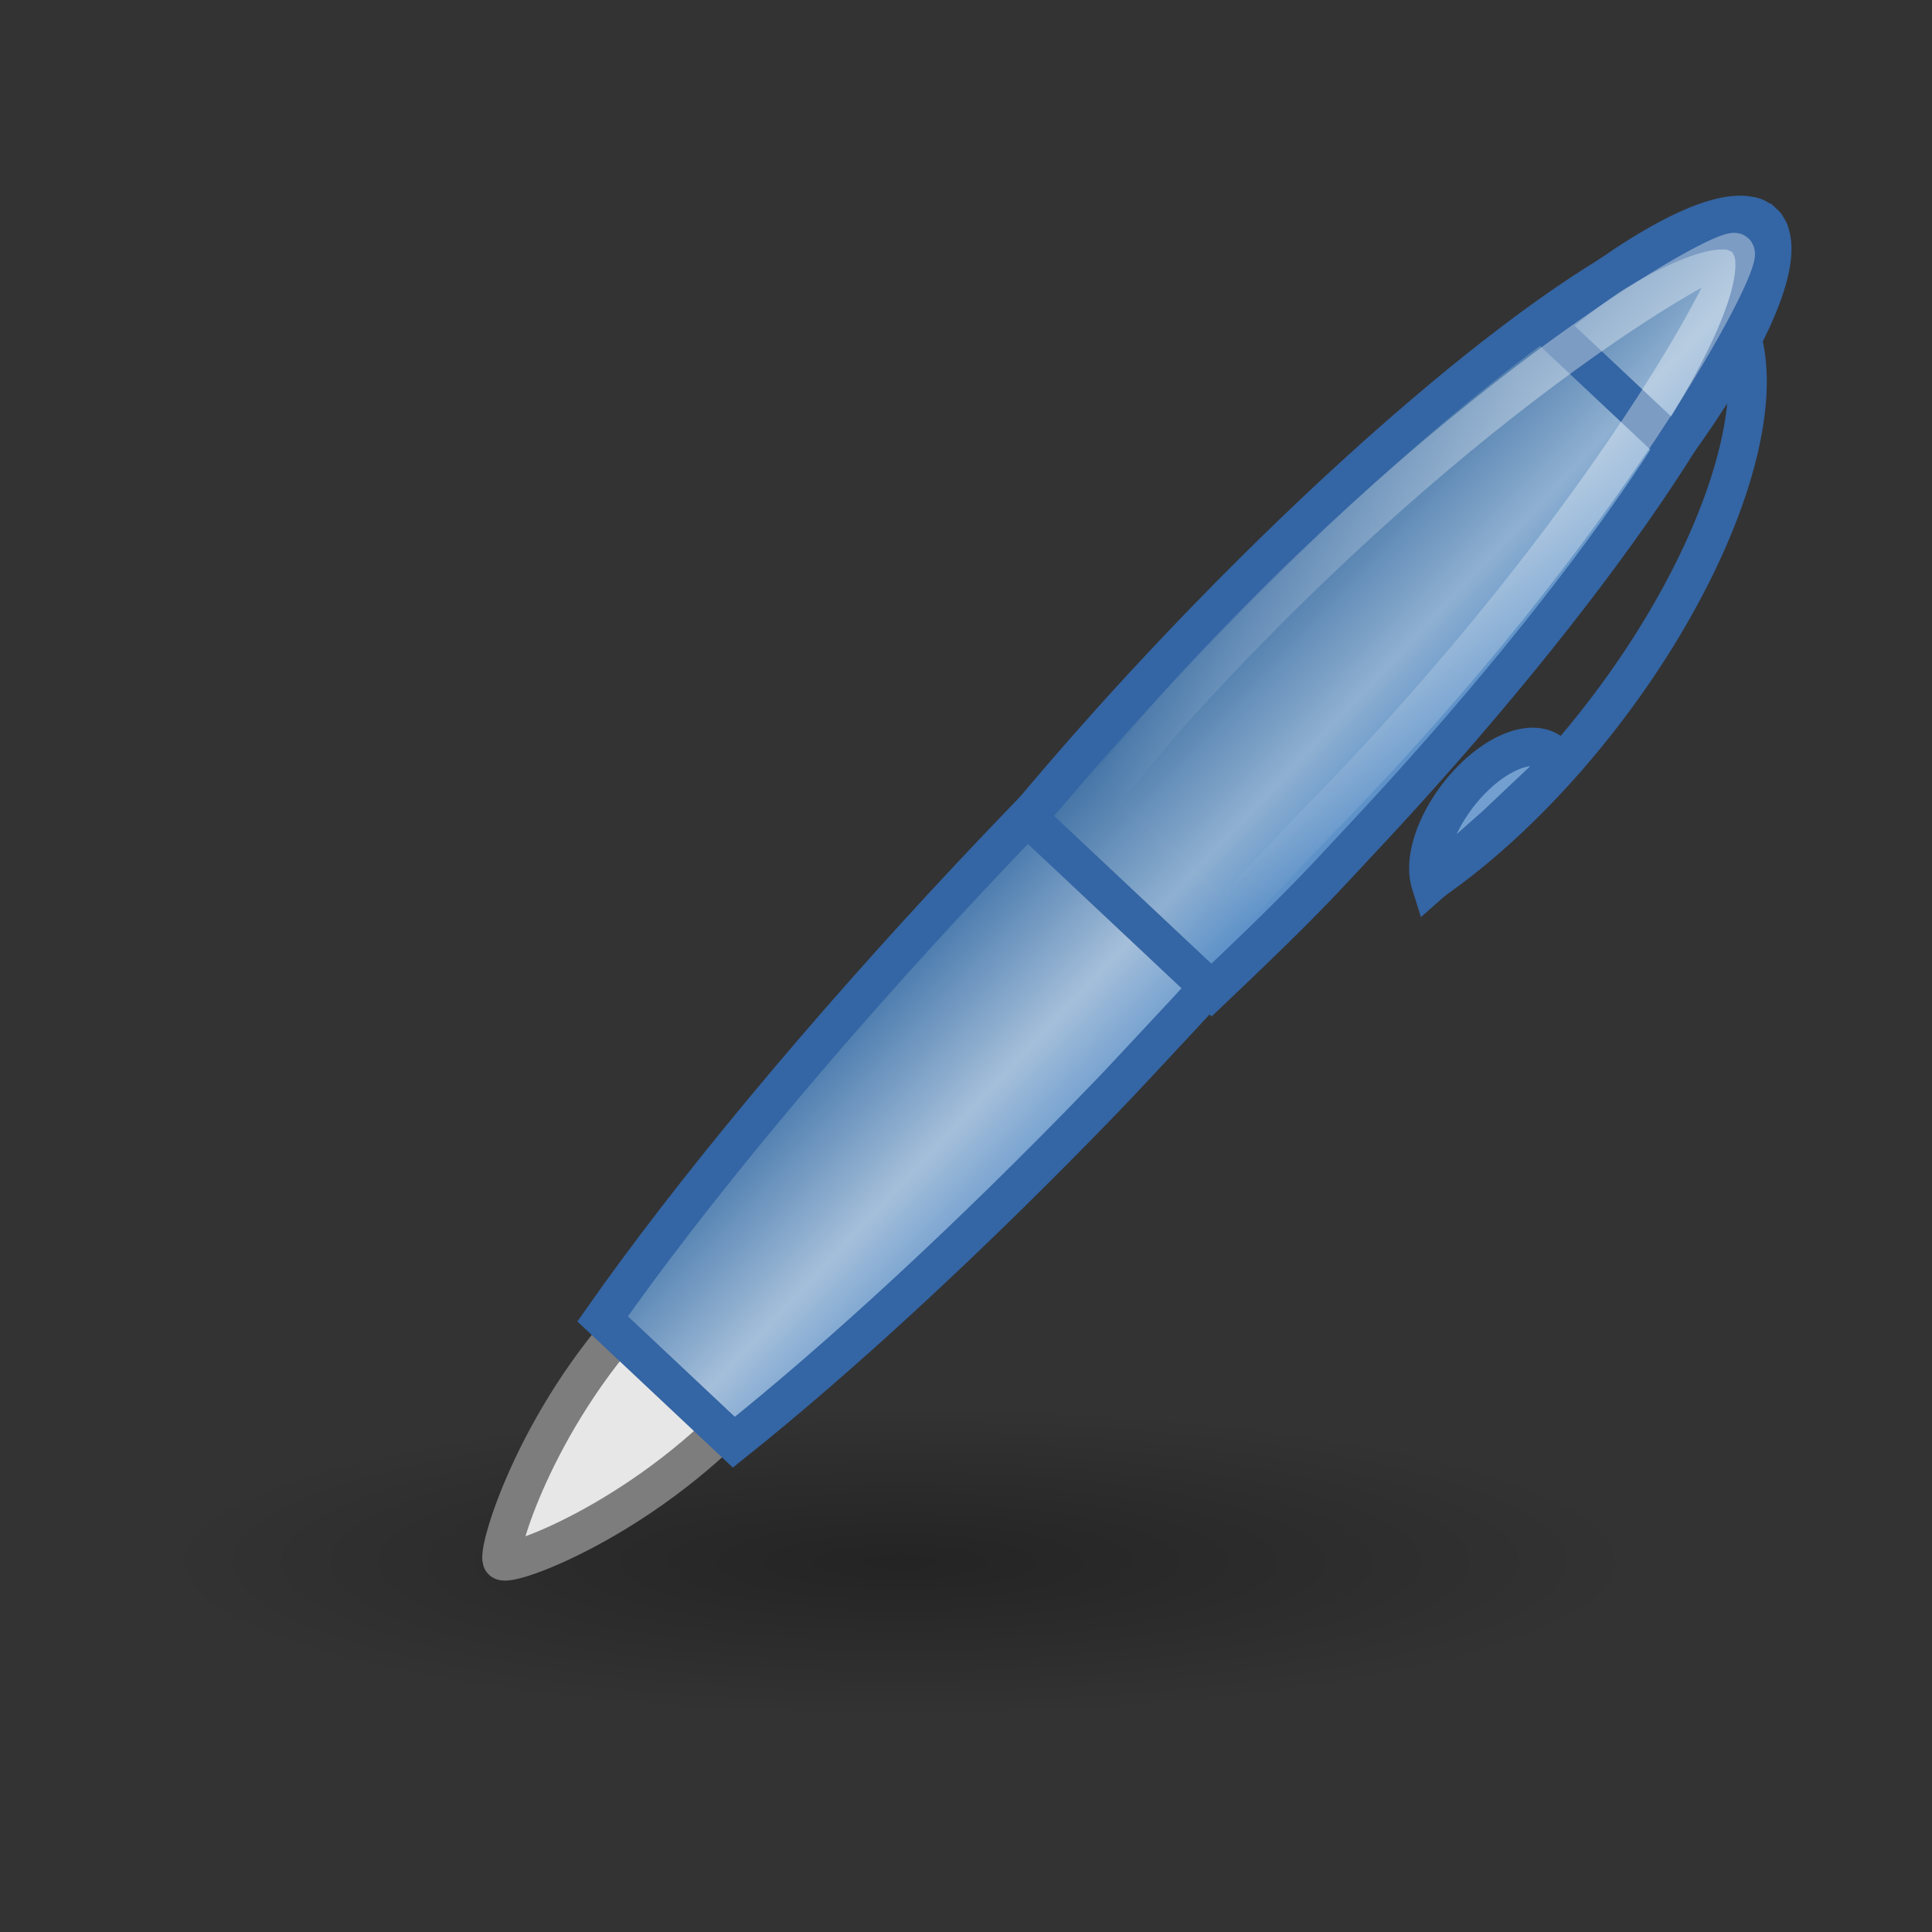 <svg:svg xmlns:dc="http://purl.org/dc/elements/1.1/" xmlns:ns1="http://sodipodi.sourceforge.net/DTD/sodipodi-0.dtd" xmlns:ns2="http://www.inkscape.org/namespaces/inkscape" xmlns:ns3="http://www.w3.org/1999/xlink" xmlns:ns5="http://creativecommons.org/ns#" xmlns:rdf="http://www.w3.org/1999/02/22-rdf-syntax-ns#" xmlns:svg="http://www.w3.org/2000/svg" height="50.384" id="svg9121" viewBox="-8.563 -1.801 50.384 50.384" width="50.384" ns1:docbase="/home/tigert/cvs/freedesktop.org/tango-icon-theme/scalable/categories" ns1:docname="tango-style-pen.svg" ns1:version="0.32" ns2:export-filename="/home/andreas/projekt/bild/tango/scalable/draw-pencil3.png" ns2:export-xdpi="90.000000" ns2:export-ydpi="90.000000" ns2:output_extension="org.inkscape.output.svg.inkscape" ns2:version="0.46">
  <svg:rect x="-8.563" y="-1.801" width="50.384" height="50.384" fill="#333333" stroke="none"/>
  <svg:defs id="defs3">
    <svg:radialGradient cx="26.782" cy="42.343" gradientTransform="matrix(1 0 0 .282 1.6792e-15 30.394)" gradientUnits="userSpaceOnUse" id="radialGradient6981" r="14.407" ns2:collect="always">
      <svg:stop id="stop6977" offset="0" style="stop-color:#000000" />
      <svg:stop id="stop6979" offset="1" style="stop-color:#000000;stop-opacity:0" />
    </svg:radialGradient>
    <svg:linearGradient id="linearGradient9910">
      <svg:stop id="stop9912" offset="0" style="stop-color:#729fcf" />
      <svg:stop id="stop9918" offset=".316" style="stop-color:#a5bfda" />
      <svg:stop id="stop9914" offset="1" style="stop-color:#376ca4" />
    </svg:linearGradient>
    <svg:linearGradient gradientTransform="matrix(.493 -.717 -.717 -.493 94.393 72.494)" gradientUnits="userSpaceOnUse" id="linearGradient3009" x1="28.245" x2="28.245" y1="60.446" y2="68.225" ns2:collect="always" ns3:href="#linearGradient9910" />
    <svg:linearGradient gradientTransform="matrix(.493 -.717 -.717 -.493 94.393 72.494)" gradientUnits="userSpaceOnUse" id="linearGradient3011" x1="28.245" x2="28.245" y1="60.446" y2="68.225" ns2:collect="always">
      <svg:stop id="stop9922" offset="0" style="stop-color:#5b90c8" />
      <svg:stop id="stop9924" offset=".316" style="stop-color:#8fb0d1" />
      <svg:stop id="stop9926" offset="1" style="stop-color:#34679d" />
    </svg:linearGradient>
    <svg:linearGradient gradientTransform="matrix(.493 -.717 -.717 -.493 94.393 72.494)" gradientUnits="userSpaceOnUse" id="linearGradient3015" x1="55.876" x2="38.061" y1="62.402" y2="62.827" ns2:collect="always">
      <svg:stop id="stop9954" offset="0" style="stop-color:#ffffff" />
      <svg:stop id="stop9956" offset="1" style="stop-color:#ffffff;stop-opacity:0" />
    </svg:linearGradient>
  </svg:defs>
  <ns1:namedview bordercolor="#666666" borderopacity="0.173" fill="#3465a4" id="base" pagecolor="#ffffff" showgrid="false" showguides="true" stroke="#204a87" ns2:current-layer="layer1" ns2:cx="61.036363" ns2:cy="25.863906" ns2:document-units="px" ns2:grid-bbox="true" ns2:guide-bbox="true" ns2:pageopacity="0.0" ns2:pageshadow="2" ns2:showpageshadow="false" ns2:window-height="778" ns2:window-width="1280" ns2:window-x="0" ns2:window-y="0" ns2:zoom="4" />
  <svg:g id="layer1" ns2:groupmode="layer" ns2:label="Layer 1">
    <svg:path d="m41.189 42.343a14.407 4.066 0 1 1 -28.815 0 14.407 4.066 0 1 1 28.815 0z" id="path6973" style="opacity:.3;color:#000000;fill:url(#radialGradient6981)" transform="matrix(1.338 0 0 1 -20.926 -3.409)" ns1:cx="26.78167" ns1:cy="42.343147" ns1:rx="14.407301" ns1:ry="4.0658641" ns1:type="arc" ns2:r_cx="true" ns2:r_cy="true" />
    <svg:g id="g2980" transform="matrix(.989 .151 -.151 .989 -42.778 -3.162)">
      <svg:path d="m61.249 22.577c-0.883-0.607-3.381 1.585-5.632 4.855-2.251 3.271-2.719 6.861-2.525 6.994 0.217 0.15 3.381-1.584 5.632-4.855 2.251-3.27 3.407-6.386 2.525-6.994z" id="path9903" style="fill-rule:evenodd;stroke:#7d7d7d;fill:#e7e7e7" ns1:nodetypes="cszsc" ns2:r_cx="true" ns2:r_cy="true" />
      <svg:g id="g9975" transform="matrix(-.796 .083 .083 .796 83.595 -7.656)" ns2:r_cx="true" ns2:r_cy="true">
        <svg:path d="m32.086 57.686a13.062 5.5 0 0 1 20.86 3.135" id="path9905" style="stroke:#3465a4;stroke-width:1.254;fill:none" transform="matrix(-.563 -.817 .825 -.568 -15.221 83.887)" ns1:cx="40.1875" ns1:cy="62" ns1:end="6.067175" ns1:open="true" ns1:rx="13.0625" ns1:ry="5.5" ns1:start="4.0433671" ns1:type="arc" ns2:r_cx="true" ns2:r_cy="true" />
        <svg:path d="m36.365 54.473a3 1.562 0 0 1 -5.671 1.017l2.806-0.552z" id="path9907" style="fill-rule:evenodd;stroke:#3465a4;stroke-width:1.254;fill:#729fcf" transform="matrix(-.563 -.817 .825 -.568 -14.286 81.453)" ns1:cx="33.5" ns1:cy="54.9375" ns1:end="9.0633414" ns1:rx="3" ns1:ry="1.5625" ns1:start="5.9815064" ns1:type="arc" ns2:r_cx="true" ns2:r_cy="true" />
      </svg:g>
      <svg:path d="m66.816 20.12c-2.942 4.155-5.833 7.753-8.219 10.339l-3.867-2.662c1.761-3.551 4.504-8.145 7.83-12.977 6.004-8.722 11.958-15.367 14.313-16.156 0.072-0.022 0.169-0.053 0.234-0.064 0.046-0.007 0.114-0.005 0.156-0.006 0.066 0 0.151 0.014 0.208 0.03 0.013 0.004 0.056 0.004 0.069 0.01 0.013 0.006 0.039 0.029 0.051 0.035 0.006 0.004 0.02 0.014 0.026 0.018s0.02 0.013 0.026 0.018c0.011 0.009 0.041 0.026 0.051 0.035 0.01 0.01 0.025 0.05 0.034 0.061 0.035 0.047 0.078 0.121 0.102 0.183 0.014 0.04 0.041 0.102 0.051 0.148 0.012 0.065 0.019 0.166 0.023 0.242 0.105 2.481-3.977 10.415-9.981 19.137-0.373 0.543-0.735 1.084-1.107 1.609z" id="path9898" style="fill-rule:evenodd;stroke:#3465a4;fill:url(#linearGradient3009)" ns2:r_cx="true" ns2:r_cy="true" />
      <svg:path d="m71.382 13.929c-0.747 1.048-1.521 2.054-2.256 3.001l-5.415-3.727c0.885-1.457 1.868-2.99 2.93-4.532 5.066-7.359 10.293-12.825 12.543-13.309 0.02-0.004 0.067-0.012 0.087-0.015 0.019-0.003 0.068-0.014 0.086-0.016 0.046-0.004 0.113-0.007 0.156-0.006 0.017 0.001 0.053 0.008 0.069 0.01 0.049 0.006 0.121 0.024 0.164 0.038 0.015 0.005 0.056 0.004 0.07 0.01 0.02 0.009 0.058 0.042 0.077 0.053 0.006 0.004 0.02 0.014 0.026 0.018s0.019 0.013 0.025 0.018c0.018 0.014 0.062 0.038 0.078 0.053 0.01 0.011 0.024 0.049 0.034 0.061 0.028 0.036 0.07 0.097 0.094 0.14 0.007 0.015 0.027 0.046 0.034 0.061 0.016 0.04 0.037 0.103 0.05 0.148 0.005 0.018 0.012 0.068 0.016 0.086 0.004 0.019 0.013 0.067 0.017 0.087 0.351 2.275-2.888 9.108-7.954 16.468-0.315 0.457-0.616 0.91-0.931 1.353z" id="path9893" style="fill-rule:evenodd;stroke:#3465a4;fill:url(#linearGradient3011)" ns2:r_cx="true" ns2:r_cy="true" />
      <svg:path d="m78.925 1.093l-3.816-2.627c2.025-2.265 3.853-3.664 4.839-3.607 0.006 0.001 0.03 0.002 0.037 0.002 0.006 0.001 0.03 0.001 0.036 0.002 0.006 0.001 0.031 0.001 0.037 0.002 0.035 0.007 0.092 0.028 0.124 0.04 0.006 0.002 0.021 0.015 0.026 0.018 0.005 0.002 0.031-0 0.037 0.002 0.005 0.003 0.02 0.015 0.025 0.018 0.005 0.003 0.021 0.015 0.026 0.018 0.005 0.003 0.021 0.015 0.026 0.018s0.021 0.014 0.026 0.018c0.004 0.003 0.021 0.014 0.025 0.018 0.005 0.004 0.022 0.014 0.026 0.018 0.004 0.004 0.011 0.029 0.015 0.033 0.004 0.004 0.022 0.013 0.026 0.018 0.023 0.026 0.062 0.072 0.082 0.102 0.003 0.005 0.012 0.028 0.015 0.033s0.012 0.028 0.015 0.033c0.003 0.006 0.012 0.028 0.015 0.033 0.405 0.901-0.249 3.108-1.642 5.808z" id="path9888" style="fill-rule:evenodd;stroke:#3465a4;fill:url(#linearGradient3009)" ns2:r_cx="true" ns2:r_cy="true" />
      <svg:path d="m69.708 14.318c-0.189 0.268-0.378 0.517-0.566 0.779l-3.75-2.584c0.513-0.779 1.237-2.048 1.777-2.858 6.211-9.317 12.3-13.972 12.553-13.798 0.28 0.191-2.164 7.477-8.497 16.279-0.372 0.516-1.16 1.676-1.517 2.182z" id="path9930" style="opacity:.357;stroke-linejoin:round;stroke:url(#linearGradient3015);stroke-linecap:round;fill:none" ns1:nodetypes="cccszsc" ns2:r_cx="true" ns2:r_cy="true" />
    </svg:g>
  </svg:g>
</svg:svg>